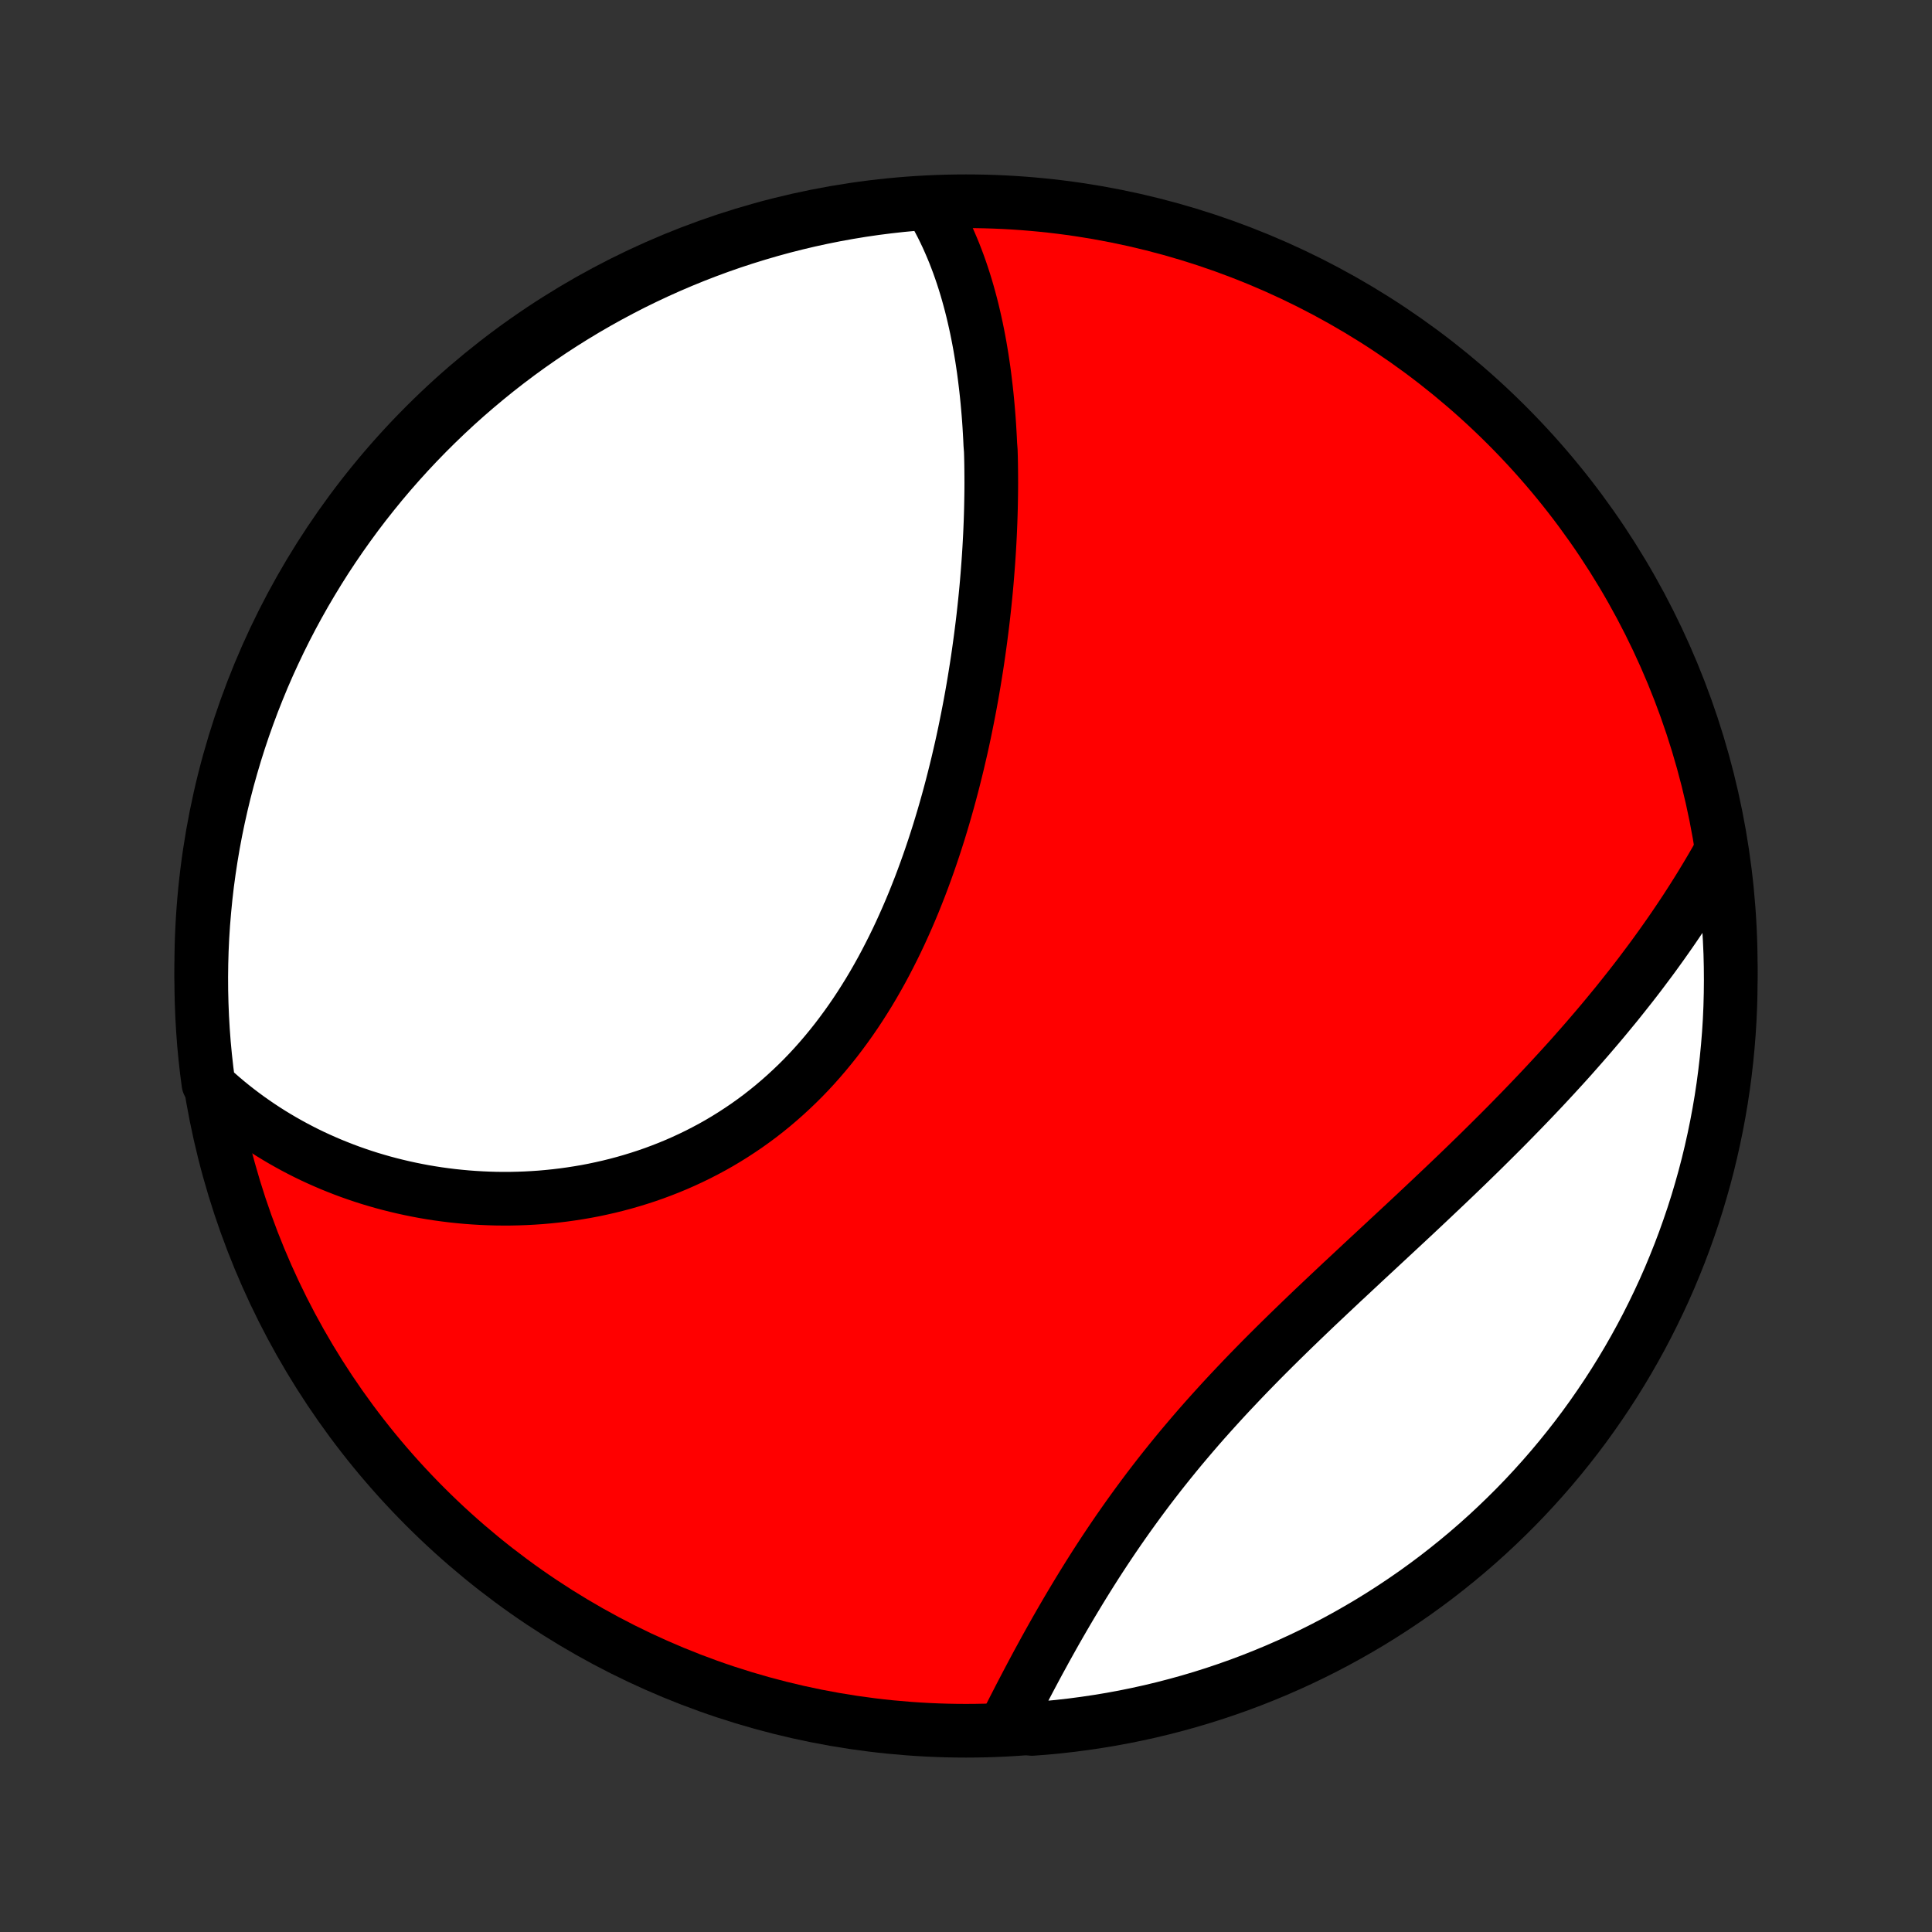 <?xml version="1.0" encoding="utf-8" standalone="no"?>
<!DOCTYPE svg PUBLIC "-//W3C//DTD SVG 1.1//EN"
  "http://www.w3.org/Graphics/SVG/1.1/DTD/svg11.dtd">
<!-- Created with matplotlib (http://matplotlib.org/) -->
<svg height="72pt" version="1.1" viewBox="0 0 72 72" width="72pt" xmlns="http://www.w3.org/2000/svg" xmlns:xlink="http://www.w3.org/1999/xlink">
 <rect x="0" y="0" width="72" height="72" fill="#333333" stroke="none"/>
 <defs>
  <style type="text/css">
*{stroke-linecap:butt;stroke-linejoin:round;}
  </style>
 </defs>
 <g id="figure_1">
  <g id="patch_1">
   <path d="
M0 72
L72 72
L72 0
L0 0
z
" style="fill:none;"/>
  </g>
  <g id="axes_1">
   <g id="PatchCollection_1">
    <defs>
     <path d="
M36 -7.5
C43.558 -7.5 50.808 -10.503 56.153 -15.848
C61.497 -21.192 64.5 -28.442 64.5 -36
C64.5 -43.558 61.497 -50.808 56.153 -56.153
C50.808 -61.497 43.558 -64.5 36 -64.5
C28.442 -64.5 21.192 -61.497 15.848 -56.153
C10.503 -50.808 7.5 -43.558 7.5 -36
C7.5 -28.442 10.503 -21.192 15.848 -15.848
C21.192 -10.503 28.442 -7.5 36 -7.5
z
" id="C0_0_a811fe30f3"/>
     <path d="
M34.652 -64.394
L34.77 -64.198
L34.883 -64
L34.992 -63.8
L35.097 -63.599
L35.197 -63.396
L35.294 -63.192
L35.386 -62.986
L35.475 -62.779
L35.561 -62.571
L35.642 -62.362
L35.721 -62.152
L35.796 -61.94
L35.868 -61.728
L35.937 -61.514
L36.003 -61.3
L36.066 -61.084
L36.126 -60.868
L36.184 -60.651
L36.239 -60.433
L36.291 -60.214
L36.341 -59.994
L36.389 -59.773
L36.434 -59.552
L36.477 -59.33
L36.518 -59.107
L36.556 -58.883
L36.593 -58.659
L36.627 -58.434
L36.66 -58.208
L36.69 -57.981
L36.718 -57.754
L36.745 -57.526
L36.77 -57.297
L36.793 -57.067
L36.814 -56.837
L36.834 -56.606
L36.852 -56.374
L36.868 -56.141
L36.882 -55.908
L36.895 -55.673
L36.906 -55.438
L36.924 -55.203
L36.931 -54.966
L36.936 -54.728
L36.939 -54.49
L36.941 -54.251
L36.942 -54.01
L36.941 -53.769
L36.938 -53.527
L36.934 -53.284
L36.929 -53.041
L36.922 -52.796
L36.914 -52.55
L36.904 -52.303
L36.893 -52.055
L36.88 -51.807
L36.866 -51.557
L36.85 -51.306
L36.833 -51.054
L36.814 -50.801
L36.794 -50.547
L36.773 -50.292
L36.75 -50.036
L36.725 -49.778
L36.699 -49.52
L36.671 -49.26
L36.642 -49
L36.611 -48.738
L36.578 -48.475
L36.544 -48.211
L36.508 -47.945
L36.471 -47.679
L36.432 -47.411
L36.391 -47.142
L36.348 -46.872
L36.304 -46.601
L36.258 -46.329
L36.21 -46.056
L36.16 -45.781
L36.108 -45.506
L36.054 -45.229
L35.998 -44.951
L35.941 -44.673
L35.881 -44.393
L35.819 -44.112
L35.754 -43.831
L35.688 -43.548
L35.619 -43.265
L35.548 -42.981
L35.475 -42.696
L35.399 -42.41
L35.321 -42.124
L35.24 -41.837
L35.157 -41.55
L35.071 -41.262
L34.983 -40.974
L34.891 -40.685
L34.797 -40.397
L34.7 -40.108
L34.6 -39.819
L34.497 -39.531
L34.391 -39.242
L34.282 -38.954
L34.169 -38.666
L34.054 -38.379
L33.935 -38.093
L33.812 -37.807
L33.686 -37.523
L33.557 -37.239
L33.424 -36.957
L33.287 -36.676
L33.146 -36.397
L33.002 -36.119
L32.854 -35.843
L32.702 -35.57
L32.546 -35.298
L32.386 -35.029
L32.221 -34.763
L32.053 -34.499
L31.881 -34.239
L31.704 -33.981
L31.523 -33.727
L31.338 -33.476
L31.149 -33.228
L30.956 -32.985
L30.758 -32.745
L30.557 -32.51
L30.351 -32.278
L30.141 -32.051
L29.927 -31.829
L29.708 -31.611
L29.486 -31.399
L29.26 -31.191
L29.03 -30.988
L28.797 -30.79
L28.56 -30.598
L28.319 -30.41
L28.075 -30.229
L27.827 -30.052
L27.576 -29.882
L27.323 -29.717
L27.066 -29.557
L26.807 -29.403
L26.545 -29.255
L26.28 -29.113
L26.014 -28.976
L25.744 -28.845
L25.474 -28.72
L25.201 -28.6
L24.926 -28.486
L24.65 -28.378
L24.373 -28.275
L24.094 -28.178
L23.815 -28.087
L23.534 -28.001
L23.253 -27.92
L22.971 -27.845
L22.688 -27.775
L22.405 -27.711
L22.123 -27.651
L21.84 -27.597
L21.557 -27.549
L21.274 -27.505
L20.991 -27.466
L20.709 -27.432
L20.428 -27.403
L20.147 -27.378
L19.866 -27.359
L19.587 -27.344
L19.308 -27.334
L19.031 -27.328
L18.754 -27.327
L18.479 -27.33
L18.205 -27.338
L17.932 -27.35
L17.66 -27.366
L17.39 -27.386
L17.121 -27.411
L16.854 -27.439
L16.588 -27.472
L16.324 -27.508
L16.061 -27.549
L15.8 -27.593
L15.541 -27.642
L15.284 -27.694
L15.028 -27.75
L14.774 -27.81
L14.522 -27.873
L14.271 -27.94
L14.023 -28.011
L13.776 -28.085
L13.532 -28.163
L13.289 -28.245
L13.048 -28.33
L12.809 -28.419
L12.572 -28.512
L12.337 -28.607
L12.104 -28.707
L11.872 -28.81
L11.643 -28.916
L11.416 -29.026
L11.191 -29.14
L10.968 -29.257
L10.747 -29.378
L10.528 -29.502
L10.311 -29.63
L10.096 -29.761
L9.883 -29.896
L9.672 -30.035
L9.464 -30.177
L9.257 -30.323
L9.053 -30.473
L8.851 -30.626
L8.651 -30.783
L8.453 -30.944
L8.258 -31.109
L8.065 -31.278
L7.874 -31.451
L7.766 -31.627
L7.703 -32.114
L7.648 -32.607
L7.601 -33.102
L7.564 -33.597
L7.535 -34.093
L7.515 -34.59
L7.503 -35.087
L7.5 -35.584
L7.506 -36.081
L7.52 -36.579
L7.543 -37.076
L7.575 -37.573
L7.616 -38.069
L7.665 -38.565
L7.722 -39.06
L7.789 -39.554
L7.864 -40.047
L7.947 -40.539
L8.039 -41.029
L8.14 -41.518
L8.249 -42.005
L8.366 -42.49
L8.492 -42.974
L8.627 -43.455
L8.769 -43.934
L8.92 -44.41
L9.079 -44.884
L9.247 -45.355
L9.422 -45.824
L9.606 -46.289
L9.797 -46.752
L9.997 -47.211
L10.205 -47.666
L10.42 -48.118
L10.643 -48.567
L10.874 -49.011
L11.113 -49.452
L11.359 -49.888
L11.613 -50.32
L11.874 -50.748
L12.142 -51.172
L12.418 -51.59
L12.701 -52.004
L12.991 -52.413
L13.288 -52.818
L13.592 -53.217
L13.903 -53.61
L14.22 -53.999
L14.544 -54.382
L14.875 -54.759
L15.212 -55.131
L15.555 -55.496
L15.905 -55.856
L16.261 -56.21
L16.623 -56.558
L16.99 -56.899
L17.364 -57.234
L17.743 -57.562
L18.128 -57.884
L18.518 -58.2
L18.913 -58.508
L19.314 -58.81
L19.72 -59.105
L20.131 -59.392
L20.546 -59.673
L20.966 -59.946
L21.391 -60.212
L21.82 -60.471
L22.254 -60.722
L22.692 -60.966
L23.134 -61.202
L23.579 -61.431
L24.029 -61.651
L24.482 -61.864
L24.939 -62.069
L25.399 -62.266
L25.862 -62.455
L26.329 -62.636
L26.798 -62.809
L27.27 -62.974
L27.745 -63.13
L28.223 -63.278
L28.702 -63.418
L29.184 -63.55
L29.668 -63.673
L30.154 -63.788
L30.642 -63.894
L31.131 -63.992
L31.622 -64.081
L32.114 -64.162
L32.607 -64.234
L33.102 -64.297
L33.597 -64.352
L34.093 -64.398
z
" id="C0_1_3e864e2296"/>
     <path d="
M64.07 -40.156
L63.941 -39.928
L63.81 -39.701
L63.677 -39.475
L63.542 -39.25
L63.406 -39.025
L63.267 -38.8
L63.126 -38.576
L62.983 -38.352
L62.839 -38.129
L62.692 -37.906
L62.543 -37.684
L62.393 -37.462
L62.24 -37.24
L62.085 -37.019
L61.929 -36.798
L61.77 -36.577
L61.61 -36.356
L61.447 -36.136
L61.282 -35.916
L61.116 -35.695
L60.947 -35.475
L60.776 -35.255
L60.603 -35.036
L60.428 -34.816
L60.252 -34.596
L60.072 -34.377
L59.891 -34.157
L59.708 -33.937
L59.523 -33.718
L59.335 -33.498
L59.146 -33.278
L58.954 -33.058
L58.76 -32.838
L58.565 -32.617
L58.367 -32.397
L58.166 -32.176
L57.964 -31.956
L57.76 -31.735
L57.553 -31.513
L57.345 -31.292
L57.134 -31.07
L56.921 -30.848
L56.706 -30.625
L56.489 -30.403
L56.271 -30.18
L56.05 -29.956
L55.827 -29.733
L55.602 -29.509
L55.375 -29.284
L55.147 -29.059
L54.916 -28.834
L54.684 -28.608
L54.45 -28.382
L54.214 -28.155
L53.976 -27.928
L53.737 -27.701
L53.496 -27.473
L53.254 -27.244
L53.011 -27.015
L52.766 -26.785
L52.52 -26.555
L52.272 -26.324
L52.024 -26.093
L51.774 -25.861
L51.524 -25.628
L51.273 -25.395
L51.021 -25.161
L50.769 -24.927
L50.517 -24.691
L50.264 -24.455
L50.01 -24.219
L49.757 -23.981
L49.504 -23.743
L49.251 -23.504
L48.998 -23.265
L48.746 -23.024
L48.495 -22.783
L48.244 -22.541
L47.994 -22.298
L47.746 -22.055
L47.498 -21.81
L47.252 -21.565
L47.007 -21.319
L46.764 -21.071
L46.523 -20.824
L46.284 -20.575
L46.047 -20.325
L45.811 -20.075
L45.578 -19.824
L45.348 -19.572
L45.12 -19.32
L44.894 -19.067
L44.671 -18.813
L44.451 -18.558
L44.234 -18.303
L44.019 -18.048
L43.808 -17.792
L43.599 -17.535
L43.394 -17.279
L43.191 -17.022
L42.992 -16.765
L42.795 -16.508
L42.602 -16.25
L42.412 -15.993
L42.225 -15.736
L42.041 -15.48
L41.86 -15.223
L41.682 -14.968
L41.507 -14.712
L41.335 -14.457
L41.166 -14.203
L41 -13.95
L40.837 -13.698
L40.677 -13.446
L40.52 -13.196
L40.365 -12.946
L40.213 -12.698
L40.064 -12.451
L39.917 -12.206
L39.773 -11.962
L39.631 -11.719
L39.492 -11.478
L39.355 -11.239
L39.221 -11.001
L39.089 -10.765
L38.959 -10.531
L38.832 -10.298
L38.706 -10.068
L38.583 -9.839
L38.462 -9.612
L38.343 -9.388
L38.226 -9.165
L38.11 -8.944
L37.997 -8.726
L37.886 -8.509
L37.776 -8.295
L37.668 -8.082
L37.562 -7.872
L37.961 -7.664
L38.456 -7.568
L38.952 -7.606
L39.446 -7.653
L39.939 -7.709
L40.431 -7.774
L40.922 -7.847
L41.411 -7.928
L41.898 -8.018
L42.384 -8.117
L42.868 -8.224
L43.35 -8.34
L43.829 -8.464
L44.306 -8.596
L44.781 -8.737
L45.253 -8.886
L45.722 -9.044
L46.188 -9.209
L46.651 -9.383
L47.11 -9.565
L47.567 -9.755
L48.02 -9.953
L48.469 -10.159
L48.914 -10.372
L49.356 -10.594
L49.793 -10.823
L50.226 -11.06
L50.655 -11.305
L51.079 -11.556
L51.499 -11.816
L51.914 -12.083
L52.324 -12.357
L52.73 -12.638
L53.13 -12.927
L53.525 -13.222
L53.914 -13.525
L54.298 -13.834
L54.677 -14.15
L55.05 -14.473
L55.417 -14.802
L55.778 -15.138
L56.133 -15.48
L56.482 -15.828
L56.825 -16.182
L57.161 -16.543
L57.491 -16.909
L57.815 -17.282
L58.131 -17.659
L58.441 -18.043
L58.745 -18.432
L59.041 -18.826
L59.33 -19.226
L59.612 -19.631
L59.887 -20.04
L60.155 -20.455
L60.415 -20.874
L60.668 -21.298
L60.913 -21.726
L61.151 -22.159
L61.381 -22.596
L61.603 -23.037
L61.818 -23.482
L62.025 -23.93
L62.224 -24.383
L62.414 -24.839
L62.597 -25.298
L62.772 -25.761
L62.938 -26.227
L63.097 -26.695
L63.247 -27.167
L63.388 -27.641
L63.522 -28.118
L63.647 -28.597
L63.763 -29.078
L63.871 -29.562
L63.971 -30.047
L64.062 -30.535
L64.145 -31.024
L64.219 -31.514
L64.284 -32.006
L64.341 -32.499
L64.389 -32.993
L64.429 -33.489
L64.46 -33.984
L64.482 -34.481
L64.495 -34.978
L64.5 -35.475
L64.496 -35.972
L64.484 -36.47
L64.462 -36.967
L64.433 -37.464
L64.394 -37.961
L64.347 -38.456
L64.291 -38.952
z
" id="C0_2_452602e760"/>
    </defs>
    <g clip-path="url(#p1bffca34e9)">
     <use style="fill:#ff0000;stroke:#000000;stroke-width:2.0;" x="0.0" xlink:href="#C0_0_a811fe30f3" y="72.0"/>
    </g>
    <g clip-path="url(#p1bffca34e9)">
     <use style="fill:#ffffff;stroke:#000000;stroke-width:2.0;" x="0.0" xlink:href="#C0_1_3e864e2296" y="72.0"/>
    </g>
    <g clip-path="url(#p1bffca34e9)">
     <use style="fill:#ffffff;stroke:#000000;stroke-width:2.0;" x="0.0" xlink:href="#C0_2_452602e760" y="72.0"/>
    </g>
   </g>
  </g>
 </g>
 <defs>
  <clipPath id="p1bffca34e9">
   <rect height="72.0" width="72.0" x="0.0" y="0.0"/>
  </clipPath>
 </defs>
</svg>
